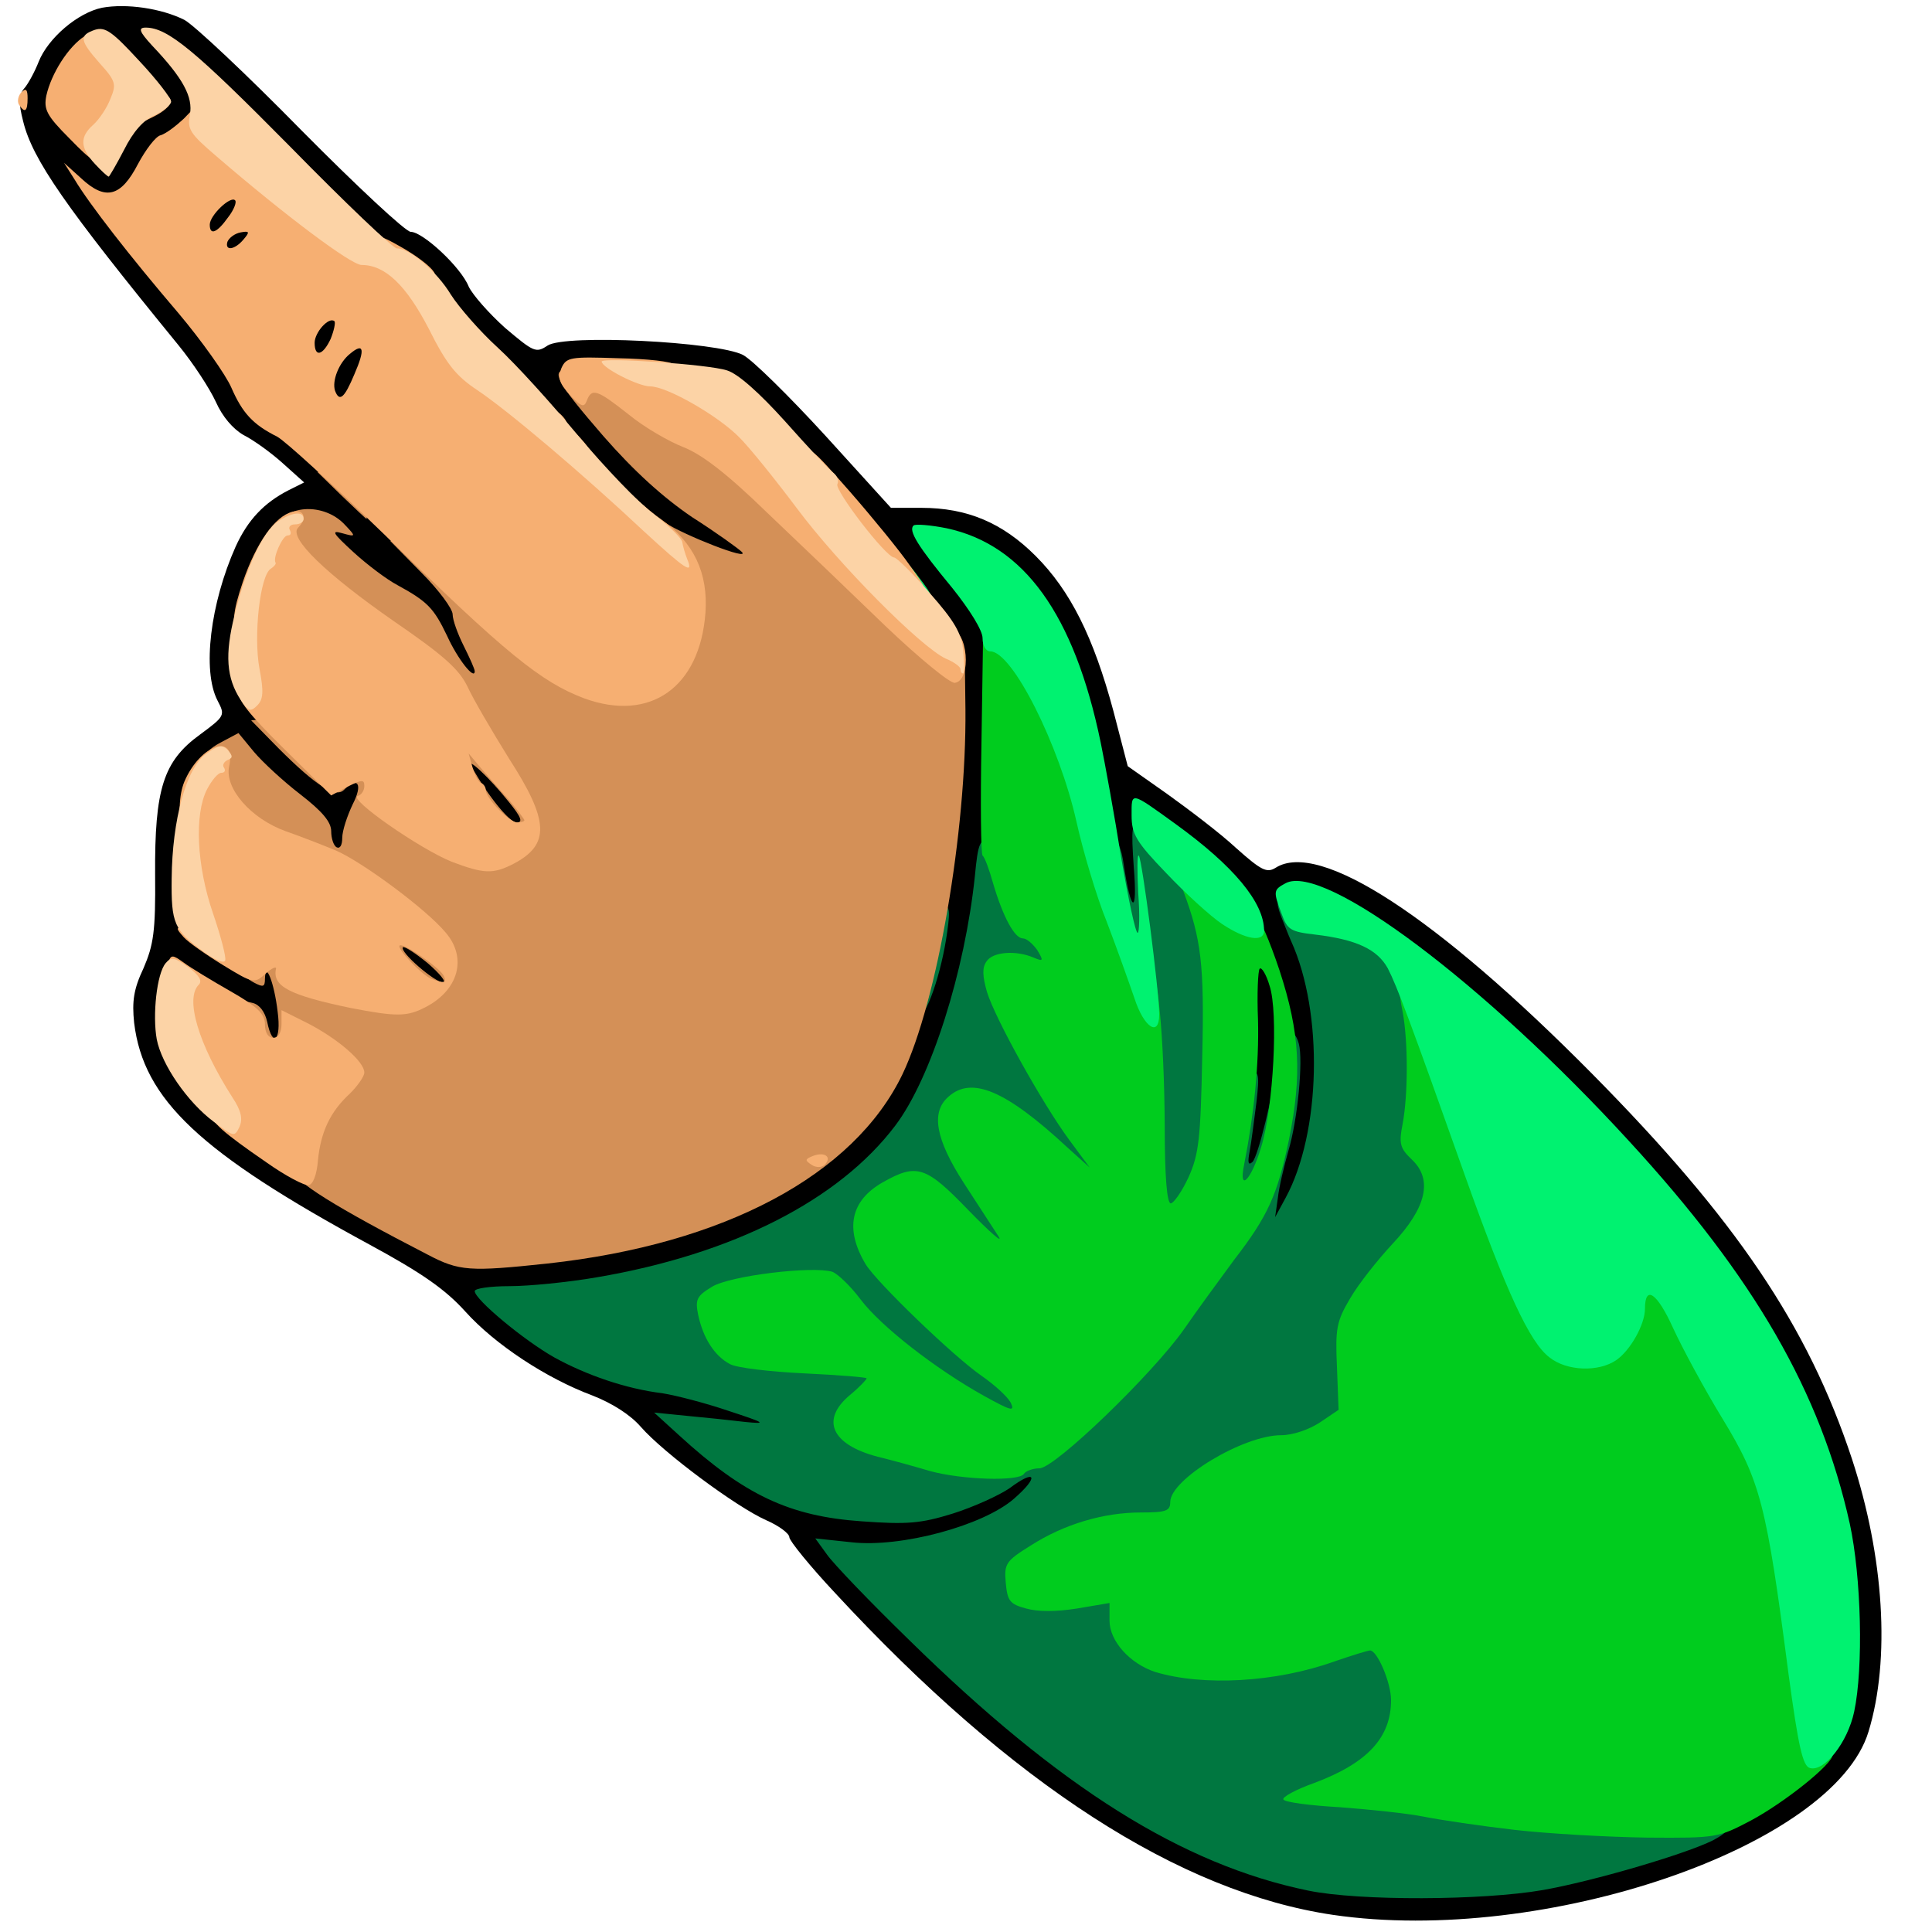 <?xml version="1.0" encoding="utf-8"?>
<!DOCTYPE svg PUBLIC "-//W3C//DTD SVG 1.0//EN" "http://www.w3.org/TR/2001/REC-SVG-20010904/DTD/svg10.dtd">
<svg version="1.0" xmlns="http://www.w3.org/2000/svg" width="50px" height="50px" viewBox="0 0 350 350" preserveAspectRatio="xMidYMid meet">
 <g fill="#000000">
  <path d="M241.5 346.9 c-27.8 -4.1 -58.2 -23.7 -90.2 -58.3 -4.6 -4.9 -8.3 -9.5 -8.3 -10.1 0 -0.7 -1.9 -2.1 -4.2 -3.1 -5.4 -2.4 -18.6 -12.2 -22.7 -16.9 -1.9 -2.2 -5.2 -4.3 -8.8 -5.7 -8.3 -3.1 -17.6 -9.2 -23 -15.2 -3.6 -4 -7.9 -7 -17.3 -12.1 -30.8 -16.7 -41 -26.3 -42.7 -40.2 -0.4 -3.9 -0.1 -6.1 1.7 -9.9 1.8 -4.2 2.2 -6.6 2.1 -16.9 -0.1 -15.6 1.5 -20.6 8.1 -25.4 4.6 -3.4 4.6 -3.5 3.2 -6.2 -2.8 -5.4 -1.3 -17.6 3.3 -27.9 2.2 -4.8 5.1 -7.9 9.6 -10.2 l2.8 -1.4 -3.9 -3.5 c-2.1 -1.9 -5.3 -4.2 -7.1 -5.1 -1.9 -1.1 -3.8 -3.3 -5 -6 -1.1 -2.4 -4.1 -7 -6.8 -10.3 -20.5 -25.1 -26.4 -33.6 -28.1 -40.5 -0.9 -3.5 -0.8 -4.8 0.2 -6 0.7 -0.8 1.9 -3 2.6 -4.8 1.7 -4.3 7.1 -8.9 11.5 -9.8 4.4 -0.8 10.7 0.1 14.9 2.2 1.7 0.9 11.3 9.9 21.2 20 10 10.1 18.9 18.4 19.8 18.4 2.2 0 9.1 6.4 10.5 9.9 0.7 1.5 3.7 4.9 6.6 7.5 5.2 4.4 5.6 4.6 7.7 3.2 3.2 -2.1 30.7 -0.7 35.4 1.7 1.7 0.9 8.4 7.5 14.9 14.6 l11.9 13.1 5.5 0 c8.3 0 14.7 2.7 20.7 8.7 6.3 6.3 10.5 14.7 14.1 28.1 l2.6 10 7.1 5 c3.9 2.8 9.6 7.1 12.5 9.8 4.6 4.1 5.6 4.6 7.2 3.6 7.9 -5 29.1 8.8 57.3 37.3 26 26.3 39.1 45.6 47.1 69.8 5.8 17.7 7 36.3 3 49.4 -6.3 20.8 -58.7 38.8 -97 33.2z m35 -7.5 c20.6 -3.6 40 -11.9 49.6 -21.4 4.8 -4.6 5.9 -6.3 6.8 -10.8 4.2 -20.2 -3.8 -48.1 -21.2 -73.5 -14.2 -20.9 -43.1 -49.7 -63.8 -63.8 -6 -4.1 -13.4 -7.7 -12.7 -6.2 4.8 9.8 5.8 14.9 5.8 28.2 0 12.7 -1.2 19.8 -4.6 27.4 -1.5 3.2 -2.1 3.7 -5.1 3.7 -3.3 0 -3.3 -0.1 -3.3 -4.5 0 -4.2 -0.2 -4.5 -2.6 -4.5 l-2.7 0 0.9 -7.7 c0.5 -4.3 0.9 -13.4 0.9 -20.3 0.1 -6.9 0.4 -13.2 0.8 -14.1 1.7 -3.6 -3.9 -11.2 -13.3 -18.2 l-3.5 -2.6 0.4 8.5 0.3 8.4 -3.6 0 c-2 0 -3.6 -0.3 -3.6 -0.6 0 -0.3 -0.8 -4.9 -1.9 -10.2 -1 -5.3 -2.4 -12.8 -3.1 -16.7 -3.2 -18 -9.9 -31.6 -18.5 -37.5 -2.5 -1.7 -4.8 -3 -5 -2.8 -0.3 0.2 1.3 2.6 3.5 5.2 l4 4.8 0 21.2 c-0.1 44.9 -7.5 70.4 -24.5 84.5 -12.8 10.6 -36.4 18.6 -59.5 20.3 l-3.5 0.3 5.9 3.9 c7 4.6 14.1 7.5 21.6 8.7 3 0.4 9 1.9 13.2 3.1 7.7 2.3 7.8 2.3 7.8 5.6 l0 3.4 -6.1 -0.4 -6 -0.3 2.8 2.3 c1.5 1.2 5.8 3.8 9.4 5.6 12.3 6.2 28 5.4 37.9 -1.9 2 -1.5 4.7 -2.5 6.7 -2.5 3.2 0 3.3 0.1 3.3 3.9 0 3.3 -0.6 4.4 -3.6 6.9 -4 3.3 -19.4 8.2 -25.9 8.2 l-4 0 9 9.1 c20.9 21.2 44.3 37.7 62.5 44.1 13.8 4.9 32.2 6.1 48.5 3.2z m-170.1 -115 c24.1 -3.9 45.1 -15.9 52.8 -30.1 7.1 -13 11.3 -33.7 12.4 -60.8 0.4 -10.6 0.2 -14.5 -0.8 -16.1 -7.2 -11.7 -36.6 -44.9 -41.5 -47 -1.8 -0.8 -7.8 -1.7 -13.5 -2.1 l-10.2 -0.6 3.2 4 c7.4 9.4 12.7 14.5 20.7 19.7 8 5.3 8.5 5.8 8.5 9.1 0 3.1 -0.3 3.5 -2.7 3.5 -4.6 0 -14.9 -4.1 -20 -8 -2.6 -1.9 -8.7 -8.3 -13.5 -14 -4.8 -5.8 -11.3 -13 -14.6 -16 -3.3 -3 -7.1 -7.4 -8.5 -9.7 -2.7 -4.3 -3.7 -5.2 -12 -10.5 -2.6 -1.6 -10.1 -8.7 -16.7 -15.6 -10.6 -11.2 -12 -12.4 -12 -10 0 2.8 -3 6.3 -6 7.3 -1 0.3 -2.5 2.4 -3.5 4.6 -1 2.2 -2.7 4.6 -3.7 5.3 -2.1 1.5 -2.8 0.4 10.7 16.5 3.8 4.6 8.1 10.6 9.5 13.5 1.6 3.3 3.7 5.8 6 7.1 1.9 1.1 6.2 4.7 9.6 8 20.3 19.8 24.4 24.1 24.4 25.7 0 1.1 0.9 3.6 2 5.8 1.1 2.2 2 5.5 2 7.5 0 3.3 -0.2 3.5 -3.4 3.5 -3.7 0 -6 -2.3 -8.5 -8.6 -0.7 -1.7 -2.9 -4.1 -5.2 -5.5 -7.4 -4.4 -14.9 -10.9 -14.9 -13 0 -2.8 -2.5 -2.3 -5.3 1.1 -2.8 3.3 -6.8 14.2 -6.9 19 -0.1 3.8 5.9 12.8 11.7 17.6 3.3 2.7 5.1 3.4 8.4 3.4 3.8 0 4.1 0.2 4.1 2.8 0 1.5 -0.9 4.5 -2 6.7 -1.1 2.2 -2 5 -2 6.3 0 2.1 -0.4 2.3 -3.7 2 -3.3 -0.3 -3.8 -0.7 -4.1 -3 -0.2 -1.7 -1.7 -3.7 -4 -5.5 -2 -1.5 -5.5 -4.4 -7.8 -6.5 l-4.1 -3.8 -2.1 2.3 c-2.9 3.1 -4 6.5 -4.8 15 -0.4 4.8 -0.3 8.1 0.5 9.5 1.9 3.5 9.6 8.2 13.4 8.2 4.1 0 4.4 0.5 5.3 10.5 l0.7 7.5 -4.2 0 c-3.7 0 -4.2 -0.3 -4.8 -2.7 -0.4 -2.2 -2 -3.5 -6.9 -6 l-6.4 -3.3 -0.6 2.6 c-1 3.9 2.3 10.9 7.4 16.1 5.8 5.7 19.9 15 35.2 23.2 12.9 6.9 12.3 6.8 32.4 3.5z m-83.5 -205.1 l2.5 -2.4 -3.6 -3.6 c-3.2 -3.2 -3.9 -3.5 -5.3 -2.3 -0.9 0.7 -2.3 2.7 -3.2 4.3 -1.4 2.8 -1.4 3 1.9 6.4 3 3.1 3.4 3.3 4.3 1.7 0.6 -1 2.1 -2.8 3.4 -4.1z"/>
  <path d="M73.1 178.4 c-2.5 -2.1 -3.1 -3.3 -3.1 -6.5 0 -3.7 0.2 -3.9 3.1 -3.9 2 0 4.5 1.1 7 3.1 3.2 2.5 3.9 3.7 3.9 6.5 0 3.3 -0.1 3.4 -3.9 3.4 -2.8 0 -4.9 -0.8 -7 -2.6z"/>
  <path d="M85.5 146.8 c-2.2 -3.4 -3.5 -6.5 -3.5 -8.5 0 -3.1 0.2 -3.3 3.4 -3.3 2.9 0 4.2 0.8 8 5.2 3.5 4 4.6 6.1 4.6 8.5 0 3.2 -0.1 3.3 -4.5 3.3 -4.3 0 -4.6 -0.2 -8 -5.2z"/>
  <path d="M57.6 73.4 c-0.3 -0.9 -0.6 -2.7 -0.6 -4 0 -1.5 -0.6 -2.4 -1.5 -2.4 -1.1 0 -1.5 -1.2 -1.5 -4.8 0 -5.8 1.2 -7.2 6.2 -7.2 3.4 0 3.8 0.3 3.8 2.5 0 2 0.5 2.5 2.5 2.5 2.2 0 2.5 0.5 2.5 3.2 0 1.8 -0.8 5.2 -1.7 7.5 -1.7 3.9 -2.1 4.3 -5.4 4.3 -2.4 0 -3.9 -0.5 -4.3 -1.6z"/>
  <path d="M38 46.5 c0 -0.8 -0.7 -1.5 -1.5 -1.5 -1.1 0 -1.5 -1.1 -1.5 -4.3 0 -5.4 2.2 -7.7 7.3 -7.7 3.4 0 3.7 0.2 3.7 3 0 1.7 0.5 3 1 3 1.4 0 1.2 6.4 -0.2 7.8 -1.8 1.8 -8.8 1.6 -8.8 -0.3z"/>
 </g>
 <g fill="#007740">
  <path d="M237 342.5 c-22.8 -4.7 -45 -18.6 -72.3 -45.4 -7.1 -6.9 -13.8 -13.9 -14.9 -15.5 l-2.1 -2.9 6.6 0.7 c8.9 1 23.8 -3 29.4 -7.9 4.6 -4 4 -5.5 -0.8 -1.9 -1.9 1.3 -6.5 3.4 -10.3 4.6 -5.8 1.8 -8.3 2 -16.5 1.4 -13.1 -0.9 -21.3 -4.8 -33.1 -15.6 l-4.5 -4.1 6 0.6 c3.3 0.3 8 0.8 10.5 1.1 4 0.4 3.7 0.2 -3 -2 -4.1 -1.4 -9.5 -2.8 -12 -3.2 -6.6 -0.8 -13.8 -3.3 -19.6 -6.5 -5.5 -3.1 -14.4 -10.5 -14.4 -12 0 -0.5 2.8 -0.9 6.3 -0.9 3.5 0 10.6 -0.7 15.8 -1.6 24.7 -4.2 43.9 -14 54.1 -27.5 6.5 -8.6 12.6 -28 14.4 -45.1 0.6 -6.3 0.9 -6.8 3 -6.8 1.4 0 2.4 0.6 2.4 1.5 0 3 4.3 12.7 5.8 13.3 2.7 0.9 4.1 3.4 4.2 7.1 l0 3.4 -5 -0.5 c-3 -0.3 -5 -0.1 -5 0.5 0 1.9 10 19.8 14 25.1 2.7 3.6 4 6.3 4 8.4 0 3 -0.3 3.2 -3.3 3.2 -2.3 0 -4.1 -0.8 -5.8 -2.6 -1.3 -1.4 -5.1 -4.6 -8.3 -7 -5.9 -4.5 -6 -4.5 -7.9 -2.6 -1.9 2 -1.9 2.1 4.2 11.4 7.3 11.3 8.1 15.8 3 15.8 -2.6 0 -4.2 -1.2 -9.4 -6.8 l-6.3 -6.7 -3.6 1.9 c-6.7 3.6 -5.7 6.7 5.9 18.1 3.9 3.9 9 8.3 11.4 9.9 5.4 3.8 7.1 6.2 7.1 10.3 0 3 -0.3 3.3 -3 3.3 -1.7 0 -6.2 -1.8 -10.1 -4 -6.9 -3.9 -18.9 -12.7 -18.9 -13.9 0 -0.3 -1.6 -2.3 -3.4 -4.3 l-3.5 -3.8 -6.3 0.6 c-6.4 0.7 -11.8 2.7 -11.8 4.4 0 0.5 1 2.1 2.3 3.5 2.7 3.2 7.9 4.4 19.5 4.5 l8.2 0 0 3.6 c0 2.7 -0.7 4.1 -2.6 5.6 -3.4 2.7 -2.3 3.6 7.3 6.4 10.2 3 16.8 4 17.7 2.5 0.4 -0.6 1.7 -1.1 2.9 -1.1 2.8 0 20.6 -17.2 26.2 -25.2 2.2 -3.2 6.4 -8.9 9.3 -12.7 2.8 -3.8 5.2 -7.2 5.2 -7.5 0 -0.3 -1 -0.6 -2.1 -0.6 -2.1 0 -2.1 -0.3 -1.5 -6.2 1.6 -16.1 1.7 -16.8 3.8 -16.8 1.9 0 2 0.5 1.4 5.8 -0.4 3.1 -0.9 7.1 -1.2 8.7 -0.4 2.1 -0.3 2.7 0.5 2 1 -1 3.7 -11.9 4.8 -19.7 0.6 -4.1 2.7 -5.1 3.6 -1.7 0.8 3 -0.2 13.7 -1.9 19.4 -0.8 2.8 -1.7 6.6 -1.9 8.5 l-0.5 3.5 1.9 -3.5 c6.4 -11.8 6.9 -33.5 1 -46.5 -0.5 -1.1 -1.3 -3.2 -1.9 -4.7 -0.9 -2.6 -0.8 -2.8 1.5 -2.8 1.4 0 2.5 0.6 2.5 1.4 0 0.9 1.8 1.5 5.1 1.9 8.7 1.1 11.5 2.5 14 7.6 2.1 4.1 2.3 6 2.4 18.1 0 11.7 0.2 13.8 1.8 15.5 1.5 1.6 1.8 3.3 1.5 8.7 -0.3 6.4 -0.5 6.8 -5.4 12 -8.5 9.1 -9.8 11.9 -9.9 21.7 l0 8.5 -3.4 2.3 c-2 1.3 -4.9 2.3 -7 2.3 -6.9 0 -20.1 8 -20.1 12.1 0 1.6 -0.7 1.9 -5.3 1.9 -6.9 0 -13.9 2.1 -20.1 6 -7.4 4.8 -4.4 6.3 8.7 4.5 l5.7 -0.8 0 3.5 c0 4.2 3.5 8.1 8.7 9.9 5.1 1.6 18.6 0.6 25.8 -2 3.2 -1.1 7.6 -2.1 9.7 -2.1 3.1 0 4 0.5 5.3 3 0.9 1.7 1.5 5.5 1.5 9.2 0 7.3 -2.1 11.7 -7.2 14.8 l-3.3 2 6.5 0 c3.6 0 8.1 0.5 10 1 6 1.7 30 4 41.3 4 11 0 12.9 0.8 8 3.4 -5 2.5 -21.7 7.4 -30.8 9 -10.9 1.9 -33.3 2 -42.5 0.1z"/>
  <path d="M208 207.8 c0 -7.2 -0.5 -18.3 -1.1 -24.5 -1 -9.4 -1.5 -11.3 -2.8 -11.3 -1.3 0 -2 -1.6 -2.9 -7 -1.6 -9.2 -1.5 -11.7 0.2 -12.3 1.1 -0.5 1.7 0.6 2.2 4.1 1.3 8.7 2.5 9 1.8 0.4 -0.5 -7.3 -0.4 -8.2 1.2 -8.2 0.9 0 3.8 2.2 6.4 4.9 7.2 7.5 8.3 12.7 7.8 37.6 -0.3 18 -0.6 20.5 -2.5 24.8 -2.1 4.5 -2.4 4.7 -6.2 4.7 l-4.1 0 0 -13.2z"/>
  <path d="M166.2 184.2 c-1.6 -0.5 -1.5 -3.3 0.5 -12.4 1.5 -6.4 2.1 -7.8 3.7 -7.8 1.6 0 1.8 0.5 1.2 4.8 -1 7.4 -3.9 15.9 -5.4 15.4z"/>
 </g>
 <g fill="#00883d">
 </g>
 <g fill="#00cc1e">
  <path d="M274.4 331.5 c-6.1 -0.7 -13.5 -1.8 -16.5 -2.4 -3 -0.6 -9.8 -1.3 -15.1 -1.7 -5.4 -0.3 -10 -0.9 -10.3 -1.4 -0.3 -0.4 2.2 -1.8 5.6 -3 9.6 -3.6 13.9 -8.2 13.9 -15 0 -3.2 -2.5 -9 -3.8 -9 -0.4 0 -3.3 0.9 -6.5 2 -10.6 3.8 -23.8 4.5 -32.4 1.9 -4.6 -1.5 -8.3 -5.6 -8.3 -9.3 l0 -3.2 -5.9 1 c-3.8 0.6 -7.1 0.6 -9.2 0 -3 -0.8 -3.4 -1.4 -3.7 -4.7 -0.3 -3.4 0 -3.9 4.5 -6.7 6.1 -3.9 13.2 -6 20 -6 4.6 0 5.3 -0.3 5.3 -1.9 0 -4.1 13.2 -12.1 20.1 -12.1 2.1 0 5 -1 7 -2.3 l3.4 -2.3 -0.3 -7.8 c-0.3 -6.9 -0.1 -8.2 2.4 -12.4 1.5 -2.6 5 -7 7.7 -9.9 6.1 -6.5 7.3 -11.6 3.5 -15.2 -2.2 -2.1 -2.4 -2.9 -1.7 -6.5 1 -5.3 1 -15 0 -20.3 -0.8 -4 -0.7 -4.3 1.3 -4.3 1.7 0 2.5 1.3 4.3 6.3 15.2 43.8 19.7 54.5 24.5 58 2.5 1.9 2.8 1.9 5.2 0.4 2.9 -1.9 4.7 -4.9 5.6 -9.2 0.5 -2.6 1.1 -3 4.3 -3.3 3.8 -0.3 3.8 -0.3 6.8 6.4 1.7 3.7 5.7 11.1 9 16.5 6.8 11.2 7.9 15.3 12 46.2 1.6 12.3 2.5 16.7 3.5 16.7 0.8 0 1.4 0.4 1.4 0.9 0 1.7 -8.8 8.7 -14.8 11.9 -5.9 3.1 -6.2 3.2 -18.8 3.1 -7.1 -0.1 -17.9 -0.7 -24 -1.4z"/>
  <path d="M168.5 266.5 c-2.7 -0.8 -7 -2 -9.5 -2.6 -8.4 -2.2 -10.4 -6.7 -5 -11.2 1.7 -1.4 3 -2.8 3 -3 0 -0.2 -5.1 -0.6 -11.3 -0.9 -6.2 -0.3 -12.3 -1 -13.5 -1.7 -2.8 -1.5 -4.8 -4.7 -5.7 -8.8 -0.6 -2.9 -0.3 -3.5 2.5 -5.2 3.3 -2 18.2 -3.8 21.8 -2.7 1 0.4 3.3 2.6 5.1 5 3.7 4.9 13.6 12.6 22.4 17.5 4.9 2.7 5.6 2.9 4.8 1.2 -0.6 -1.1 -2.9 -3.2 -5.2 -4.8 -5.1 -3.5 -19.1 -17 -21.1 -20.3 -3.8 -6.4 -2.7 -11.5 3.1 -14.8 6.2 -3.5 7.8 -3 15.6 5.1 3.8 3.9 6.3 6.1 5.4 4.7 -0.9 -1.4 -3.7 -5.7 -6.3 -9.7 -5.1 -7.9 -6 -12.8 -2.8 -15.6 4.2 -3.8 10.4 -1.2 21.6 9.2 l4 3.6 -3.7 -5 c-4.8 -6.5 -13.4 -21.9 -14.9 -26.8 -0.8 -2.8 -0.9 -4.4 -0.1 -5.5 1.1 -1.8 5.4 -2.1 8.6 -0.7 1.7 0.7 1.8 0.6 0.6 -1.4 -0.8 -1.1 -1.9 -2.1 -2.6 -2.1 -1.5 0 -3.6 -3.9 -5.4 -10 -0.7 -2.5 -1.5 -4.7 -1.9 -5 -0.3 -0.3 -0.4 -9.4 -0.2 -20.3 l0.3 -19.7 2.9 0 c2.1 0 3.6 0.9 5.4 3.3 4.4 5.8 9.4 17.7 11.6 27.5 2.2 9.8 8.5 27.2 10.2 28.3 1.5 1 2.7 13.9 2.8 29.7 0 9.3 0.4 14.2 1.1 14.2 0.5 0 2 -2.1 3.2 -4.7 1.9 -4.2 2.2 -7 2.5 -22 0.4 -16.6 -0.2 -21.2 -3.4 -29.8 -1 -2.6 3.7 -1.7 8 1.5 2.2 1.7 4.5 3 5.1 3 0.6 0 2.5 4.4 4.3 9.8 3.7 11.3 4.1 18.9 1.7 30.7 -2.1 10 -3.8 13.8 -9.9 21.7 -2.8 3.8 -6.9 9.4 -9.1 12.6 -5.6 8 -23.4 25.2 -26.2 25.2 -1.2 0 -2.5 0.5 -2.8 1 -0.9 1.4 -11.1 1.1 -17 -0.5z m60 -58.8 c2.2 -7.2 3.1 -24.3 1.5 -29.1 -0.6 -2.1 -1.5 -3.5 -1.8 -3.1 -0.3 0.3 -0.5 4.5 -0.3 9.3 0.2 7.9 -0.7 17 -2.5 26.1 -1.1 5.3 1.3 2.9 3.1 -3.2z"/>
 </g>
 <g fill="#00f270">
  <desc>cursor-land.com</desc><path d="M327.9 320.3 c-1.3 -0.3 -2.1 -3.8 -3.9 -17.1 -4 -30.8 -5.1 -34.9 -11.9 -46.1 -3.3 -5.4 -7.3 -12.8 -9 -16.5 -2.9 -6.4 -5.1 -7.9 -5.1 -3.5 0 2.8 -2.6 7.5 -5.2 9.3 -3.2 2.2 -9 2 -12.1 -0.5 -3.6 -2.7 -7.9 -12.1 -15.3 -32.9 -9.9 -27.9 -12.3 -34.3 -14 -37.6 -1.9 -3.4 -5.6 -5.2 -13.2 -6.1 -4.4 -0.5 -5 -0.9 -6 -3.7 -1.6 -4.2 -1.5 -4.4 0.7 -5.6 7 -3.7 36.1 18.2 62.2 46.7 22.8 24.8 34.7 45.5 40 69.3 2.1 9.7 2.5 26.1 0.8 34.1 -1.2 5.6 -5.4 10.9 -8 10.2z"/>
  <path d="M205.5 180.8 c-1 -2.9 -3.2 -9.1 -5 -13.8 -1.9 -4.7 -4.3 -12.8 -5.5 -18.2 -3.1 -13.8 -11.6 -30.8 -15.6 -30.8 -0.8 0 -1.4 -1 -1.4 -2.4 0 -1.4 -2.3 -5.1 -5.5 -9.1 -6.2 -7.5 -8 -10.4 -7 -11.3 0.3 -0.3 3 -0.1 6 0.5 14 3 23.1 15.6 27.9 38.8 0.8 3.9 2.5 13.2 3.7 20.8 1.3 7.5 2.6 13.7 3 13.7 0.3 0 0.4 -3.3 0.1 -7.2 -0.2 -4 -0.2 -7.1 0.1 -6.8 0.6 0.6 3.7 24.5 3.7 28.8 0 4.2 -2.8 2.3 -4.5 -3z"/>
  <path d="M221.4 167.4 c-2.1 -1.4 -6.7 -5.6 -10.1 -9.2 -5.5 -5.7 -6.3 -7.1 -6.3 -10.5 0 -4.3 -0.3 -4.4 8 1.6 10.5 7.6 16 14.2 16 19.3 0 2.2 -3.4 1.6 -7.6 -1.2z"/>
  <path d="M166.9 106.3 c-2.9 -3.5 -4.1 -5.3 -3.6 -5.3 0.2 0 1.7 1.6 3.1 3.5 2.8 3.6 3.1 4.9 0.5 1.8z"/>
 </g>
 <g fill="#d49057">
  <path d="M77.5 227.3 c-16.5 -8.5 -24.6 -13.5 -24.1 -15.1 0.3 -0.9 0.8 -3.5 1.2 -5.7 0.8 -4.7 1.9 -7.2 4.7 -10.3 2 -2.2 2 -2.2 0.1 -3.7 -1 -0.9 -3.1 -2.2 -4.6 -3 -2.5 -1.4 -2.8 -1.4 -2.8 0 0 1.1 -1 1.5 -3.5 1.5 -2.1 0 -3.5 -0.5 -3.5 -1.2 0 -0.7 -0.3 -3 -0.6 -5 -0.6 -3.3 -0.5 -3.6 1.4 -3.1 1.2 0.3 2.2 1.6 2.6 3.4 1 4.9 2.6 3.4 1.9 -1.8 -0.6 -5.2 -2.2 -9.3 -2.3 -6 0 1.5 -0.3 1.6 -2 0.7 -2.4 -1.3 -2.5 -2.6 -0.6 -4.6 2.2 -2.1 7.6 -1.9 7.6 0.4 0 2.1 6.7 4.8 14.8 5.8 4.4 0.6 5.2 0.4 5.2 -1 0 -0.9 -0.6 -1.6 -1.4 -1.6 -1.7 0 -2.6 -2.2 -2.6 -6.1 0 -2.3 0.4 -2.9 2.3 -2.9 2.1 -0.1 2.1 -0.2 -0.8 -2.5 -6.3 -5.3 -10.6 -7.7 -18.1 -10.5 -9.1 -3.4 -14.4 -8.1 -14.4 -12.9 0 -1.6 -0.3 -3.6 -0.6 -4.5 -0.4 -1 0.5 -2 2.6 -3.1 l3.2 -1.7 2.8 3.4 c1.6 1.9 5.4 5.4 8.4 7.7 4 3.1 5.6 5 5.6 6.7 0 1.2 0.4 2.6 1 2.9 0.6 0.3 1 -0.4 1 -1.7 0 -1.3 0.9 -4 1.9 -6.1 1.9 -3.7 0.9 -5.1 -1.6 -2.6 -1.5 1.5 -5 -0.7 -11.8 -7.5 l-5 -5.1 2.9 -0.3 c2 -0.3 3.6 0.4 5.7 2.4 1.6 1.5 2.9 3.4 2.9 4.1 0 1.3 1.7 1.6 8.3 1.3 3.4 -0.1 3.7 0 3.7 2.7 0 2.3 1 3.5 6.3 7 8.3 5.7 12 6.9 15.5 5.3 1.6 -0.7 2.2 -1.5 1.5 -1.7 -0.7 -0.3 -1.3 -1.1 -1.3 -1.9 0 -0.9 -1.1 -1.4 -3 -1.4 -1.9 0 -3 -0.5 -3 -1.4 0 -0.8 -0.5 -1.6 -1 -1.8 -0.6 -0.2 -1.3 -2.7 -1.7 -5.6 -0.5 -4.4 -0.3 -5.2 1 -5.2 1.4 0 1.3 -0.8 -0.9 -5.2 -2.3 -4.6 -4 -6.3 -14.1 -13.3 -13 -9 -18.3 -14.4 -18.3 -18.6 0 -5.3 8.4 -6.4 12.6 -1.7 1.9 2 1.9 2.1 -0.6 1.4 -2.1 -0.6 -1.7 0 2 3.4 2.5 2.3 6.1 5 8 6 5.5 3 6.6 4.2 9 9.2 1.9 4.2 5 8.1 5 6.4 0 -0.4 -0.9 -2.4 -2 -4.6 -1.1 -2.2 -2 -4.7 -2 -5.7 0 -1 -2.5 -4.4 -5.6 -7.5 l-5.7 -5.8 3.5 0 c3 0 4.3 0.9 8.9 5.9 8.8 9.5 18.9 17.1 26.1 19.7 7 2.4 12.4 -1.5 14.9 -10.8 1.1 -3.8 0.9 -4.8 -1 -8.5 -1.1 -2.3 -2.1 -5 -2.1 -5.9 0 -1 -0.8 -2.7 -1.7 -3.8 -1.8 -2 -1.8 -2 1.2 0.1 3.5 2.3 15.5 7 13.9 5.3 -0.6 -0.6 -4.6 -3.5 -9 -6.3 -5.3 -3.6 -10.5 -8.3 -16.1 -14.7 -8.4 -9.7 -9.7 -12 -6.5 -12 5.3 0.2 10.4 2.1 14.5 5.4 2.5 2.1 6.8 4.6 9.6 5.7 3.7 1.4 7.5 4.3 14.4 11.1 5.2 5.1 14.8 14.3 21.5 20.3 l12 11 0.1 8 c0.2 22.1 -5.1 52.9 -11.4 66.1 -8.8 18.3 -32.3 30.8 -64.3 34.3 -14.1 1.5 -16 1.4 -21.7 -1.6z m0 -52.8 c-2.2 -1.8 -4.2 -3.1 -4.5 -2.9 -0.7 0.8 5.8 6.4 7.3 6.4 0.6 -0.1 -0.6 -1.6 -2.8 -3.5z m14.7 -29.2 c-3.4 -4.3 -8 -8.6 -6.7 -6.3 2.9 5.2 6.8 10 8.1 10 1.2 0 0.8 -1 -1.4 -3.7z"/>
  <path d="M61.9 89.8 l-4.4 -4.3 2.8 -0.3 c3.7 -0.4 5.4 1.1 5.9 5.3 0.2 1.9 0.3 3.5 0.2 3.5 -0.1 0 -2.1 -1.9 -4.5 -4.2z"/>
  <path d="M112 88.5 c-2.4 -2.5 -4.2 -4.5 -3.9 -4.5 0.3 0 2.5 2 4.9 4.5 2.4 2.5 4.2 4.5 3.9 4.5 -0.3 0 -2.5 -2 -4.9 -4.5z"/>
  <path d="M105 80.5 c-1.3 -1.4 -2.2 -2.7 -1.9 -2.9 0.2 -0.2 1.4 1 2.7 2.5 2.9 3.6 2.4 3.8 -0.8 0.4z"/>
 </g>
 <g fill="#f6af72">
  <path d="M48.3 210.6 c-8 -5.5 -10.4 -7.6 -9.7 -8.8 0.3 -0.5 -0.1 -1.7 -0.9 -2.6 -2.8 -3.1 -5.7 -10.6 -5.7 -15 0 -2.3 -0.5 -5.1 -1.2 -6.1 -0.6 -1 -0.8 -2.6 -0.4 -3.6 0.6 -1.6 0.8 -1.6 2.9 -0.1 1.2 0.9 5 3.2 8.5 5.2 4.9 2.8 6.2 4.1 6.2 6 0 1.5 0.6 2.4 1.5 2.4 0.9 0 1.5 -0.9 1.5 -2.5 l0 -2.5 4.8 2.4 c5.4 2.8 10.2 6.9 10.2 8.9 0 0.7 -1.2 2.4 -2.6 3.8 -3.6 3.3 -5.3 7 -5.8 12.1 -0.2 2.6 -0.9 4.4 -1.7 4.5 -0.8 0.1 -4.2 -1.7 -7.6 -4.1z"/>
  <path d="M147 211 c-1.2 -0.8 -1.2 -1 0.3 -1.6 2.1 -0.8 3.5 0.2 2.1 1.6 -0.5 0.5 -1.5 0.6 -2.4 0z"/>
  <path d="M63.5 182.6 c-11 -2.3 -14.2 -3.9 -13.5 -7.1 0.1 -0.5 -0.8 -0.1 -1.9 0.9 -2 1.8 -2.2 1.8 -7.6 -1.5 -3.1 -1.9 -6.4 -4.2 -7.2 -5.1 -1.5 -1.7 -1.5 -1.8 0.2 -1.8 1.2 0 1.5 -0.5 1 -1.7 -0.4 -1 -1.1 -6.2 -1.6 -11.7 -0.6 -7.5 -0.5 -10.5 0.5 -13 2.9 -6.8 9.5 -9 8.1 -2.7 -0.8 3.9 3.9 9.4 10.3 11.7 2.6 0.9 6.7 2.5 9.1 3.5 4.8 2.1 16.3 10.6 19.8 14.8 4 4.6 2.4 10.5 -3.7 13.6 -3.3 1.7 -5.2 1.7 -13.5 0.1z m16.9 -5.8 c-0.6 -1.4 -7.4 -6.1 -8 -5.5 -0.6 0.5 4 5.3 5.7 6 2.3 0.9 2.9 0.8 2.3 -0.5z"/>
  <path d="M81.8 156.1 c-5.7 -2.3 -18.7 -11.3 -17 -11.9 0.7 -0.2 1.2 -1 1.2 -1.8 0 -1.2 -0.4 -1.2 -3 0.1 l-3 1.6 -8.6 -8.5 c-6.3 -6.2 -8.5 -9 -8 -10.2 0.4 -0.9 0.2 -4.3 -0.4 -7.6 -1 -5.2 -0.9 -6.7 1 -12.4 2.4 -7 5.8 -11.9 9 -12.7 2.1 -0.5 2.7 1.2 1 2.9 -1.8 1.8 5.1 8.4 17.3 16.9 9.2 6.3 11.9 8.8 13.4 11.9 1 2.2 4.4 8 7.5 13 7.3 11.3 7.5 15.6 0.8 19.1 -3.7 1.9 -5.4 1.8 -11.2 -0.4z m13.2 -7.5 c0 -0.2 -1.3 -1.9 -2.9 -3.8 -1.6 -1.8 -3.9 -4.4 -5.1 -5.8 l-2.1 -2.5 0.7 2.5 c0.4 1.4 1.1 2.7 1.5 2.8 0.5 0.2 0.9 0.8 0.9 1.3 0 1.5 4.3 5.9 5.7 5.9 0.7 0 1.3 -0.2 1.3 -0.4z"/>
  <path d="M105.8 126.5 c-7.7 -2.9 -14.2 -8.1 -36.1 -29.6 -9.3 -9 -18 -17 -19.5 -17.8 -4.4 -2.2 -6.3 -4.3 -8.3 -8.9 -1 -2.3 -5.3 -8.4 -9.6 -13.5 -8.8 -10.3 -16.1 -19.7 -18.8 -24.2 l-1.9 -3 3.1 2.8 c4.4 4.1 7.2 3.4 10.3 -2.6 1.4 -2.6 3.2 -5 4.1 -5.2 1 -0.3 2.8 -1.7 4.2 -3 l2.4 -2.5 4.9 4.8 c5 4.8 24.6 20.4 26.4 21 0.6 0.2 1 -0.3 1 -1.1 0 -1.3 0.9 -1.1 4.4 0.9 4.5 2.5 7.6 5.4 5.9 5.4 -1.5 0 5.9 14.1 8.2 15.7 1.1 0.7 4.4 3.1 7.4 5.3 3 2.1 5.8 3.7 6.2 3.5 0.3 -0.3 1.2 0.2 1.9 1 0.7 0.8 0.9 1.5 0.5 1.5 -1.4 0 12.7 14 17.3 17.1 5.9 4.2 8.5 9.7 8 16.9 -1 13.5 -10 19.9 -22 15.5z m-41.6 -58.7 c2 -4.6 1.7 -5.8 -0.8 -3.7 -2 1.6 -3.3 4.9 -2.7 6.7 0.8 2.1 1.7 1.3 3.5 -3z m-4.3 -6.4 c0.6 -1.5 0.9 -2.9 0.7 -3.2 -1 -0.9 -3.6 2 -3.6 3.9 0 2.7 1.5 2.3 2.9 -0.7z m-15.8 -18 c1.2 -1.4 1.1 -1.6 -0.5 -1.3 -1.1 0.2 -2.1 1 -2.4 1.7 -0.5 1.7 1.3 1.5 2.9 -0.4z m-2.8 -4 c1.1 -1.4 1.6 -2.8 1.3 -3.1 -0.8 -0.9 -4.6 2.7 -4.6 4.4 0 2 1.3 1.5 3.3 -1.3z"/>
  <path d="M160.5 113.5 c-6 -5.8 -15.7 -15.1 -21.5 -20.6 -7.4 -7.2 -11.9 -10.6 -15.2 -11.9 -2.6 -1 -7.1 -3.6 -9.9 -5.9 -5.7 -4.5 -6.7 -4.9 -7.6 -2.5 -0.5 1.3 -1 1.1 -3.1 -1.1 -1.9 -2.1 -2.2 -3.1 -1.5 -4.8 0.9 -2 1.6 -2.1 10.4 -1.8 5.2 0.1 9.6 0.6 9.9 1.1 0.3 0.4 3 2.1 6 3.8 6.4 3.6 8.2 5.2 13.6 11.8 l3.9 4.7 0.5 -2.9 c0.5 -2.8 0.6 -2.7 8 5.7 4.1 4.7 9 10.7 10.8 13.3 3.2 4.5 3.3 4.6 1.1 4.6 -2.2 0 -2.1 0.2 1.1 3.5 1.9 1.9 4.2 3.5 5.2 3.5 3.1 0 3.9 9.2 0.8 9.7 -0.8 0.2 -6.4 -4.4 -12.5 -10.2z"/>
  <path d="M12.6 25.1 c-4.2 -4.2 -4.7 -5.3 -4.2 -7.8 0.9 -4 4 -8.9 7 -10.8 2.4 -1.6 2.6 -1.6 5.5 1.7 3.8 4.2 4.1 9.7 0.8 14.7 -1.2 1.9 -2.7 4.2 -3.3 5.2 -0.9 1.7 -1.5 1.4 -5.8 -3z"/>
  <path d="M24.8 19.9 c0.4 -2.4 0.9 -2.9 3.3 -2.9 3.9 0 3.7 2.2 -0.4 4.2 l-3.3 1.6 0.4 -2.9z"/>
  <path d="M3.4 18.9 c-0.3 -0.6 -0.1 -1.6 0.5 -2.2 0.8 -0.8 1.1 -0.5 1.1 1.1 0 2.4 -0.5 2.8 -1.6 1.1z"/>
 </g>
 <g fill="#fcd3a6">
  <path d="M38.7 203.2 c-4.7 -3.5 -9.4 -10.3 -10.3 -14.9 -0.8 -4.4 0 -11.9 1.6 -13.8 1 -1.2 1.6 -1.1 4.1 0.7 2 1.5 2.6 2.5 1.9 3.2 -2.5 2.5 -0.1 10.7 6.1 20.4 1.6 2.4 1.9 3.9 1.3 5.3 -0.9 1.9 -1 1.9 -4.7 -0.9z"/>
  <path d="M37 172.5 c-5.5 -4 -6 -5.2 -5.9 -13.4 0.1 -10.5 2.6 -19.9 6.2 -22.5 2.2 -1.6 2.9 -1.8 4 -0.7 0.9 1.1 0.9 1.4 -0.1 1.8 -0.6 0.3 -1 0.9 -0.6 1.4 0.3 0.5 0.1 0.9 -0.5 0.9 -0.6 0 -1.7 1.3 -2.6 3 -2.3 4.5 -1.9 13.8 1.1 22.5 1.4 4.1 2.4 7.9 2.2 8.5 -0.2 0.6 -1.9 -0.1 -3.8 -1.5z"/>
  <path d="M43.6 126.8 c-2.6 -4 -2.9 -8.2 -1.1 -15.4 2.1 -8.6 5.1 -15 7.8 -16.9 2.5 -1.7 4.7 -2 4.7 -0.5 0 0.6 -0.7 1 -1.6 1 -0.8 0 -1.2 0.5 -0.9 1 0.3 0.6 0.2 1 -0.4 1 -0.9 0 -2.7 4 -2.2 4.9 0.2 0.2 -0.2 0.7 -0.8 1.1 -2 1.1 -3.2 12.2 -2.1 18.1 0.8 4.2 0.7 5.6 -0.4 6.7 -1.2 1.2 -1.6 1.1 -3 -1z"/>
  <path d="M174 121.2 c0 -0.4 -1.2 -1.3 -2.7 -1.9 -4.5 -2.1 -19.4 -17.1 -27 -27.3 -3.9 -5.2 -8.5 -10.9 -10.3 -12.7 -3.9 -4 -13.2 -9.3 -16.2 -9.3 -2.2 0 -8.8 -3.4 -8.8 -4.5 0 -0.8 19.4 0.5 22.7 1.6 2 0.6 5.9 4.1 10.5 9.2 4 4.5 7.9 8.7 8.7 9.3 0.8 0.6 1.1 1.5 0.8 2.1 -0.6 1 8.8 13.3 10.3 13.3 0.4 0 3.4 2.9 6.4 6.4 4.5 5.1 5.8 7.3 6.1 10.5 0.2 2.3 0.2 4.1 0 4.1 -0.3 0 -0.5 -0.3 -0.5 -0.8z"/>
  <path d="M116.7 96.3 c-11.3 -10.6 -24.8 -22 -30.2 -25.6 -3.9 -2.6 -5.6 -4.7 -8.8 -11.1 -4.1 -7.9 -7.9 -11.6 -12.2 -11.6 -1.9 0 -14 -9.1 -26.3 -19.7 -4.8 -4.1 -5.3 -4.9 -4.8 -7.5 0.6 -3.2 -1.2 -6.6 -6.8 -12.5 -2.4 -2.6 -2.6 -3.3 -1.2 -3.3 4 0 9 4.2 26.2 21.6 9.9 10.1 18.6 18.4 19.3 18.4 2.3 0 7.2 4.1 9.8 8.4 1.4 2.2 5.2 6.6 8.5 9.6 3.3 3 9.8 10.2 14.6 16 4.8 5.7 10.9 12.1 13.6 14.1 2.7 2.1 5.1 4.4 5.2 5.1 0.1 0.7 0.5 2.1 0.9 3.1 1.2 2.9 -0.3 1.9 -7.8 -5z"/>
  <path d="M17.2 29.7 c-2.7 -2.9 -2.8 -4.9 -0.3 -7.1 1.1 -1 2.5 -3.1 3.1 -4.7 1.1 -2.6 1 -3.2 -1.9 -6.4 -3.7 -4.2 -3.8 -5.1 -0.9 -6.1 1.9 -0.6 3.2 0.4 8 5.6 3.2 3.4 5.8 6.8 5.8 7.4 0 0.6 -1.4 1.7 -3 2.5 -2 0.8 -3.9 3 -5.5 6.2 -1.4 2.7 -2.7 4.9 -2.8 4.9 -0.2 0 -1.3 -1 -2.5 -2.3z"/>
 </g>
</svg>